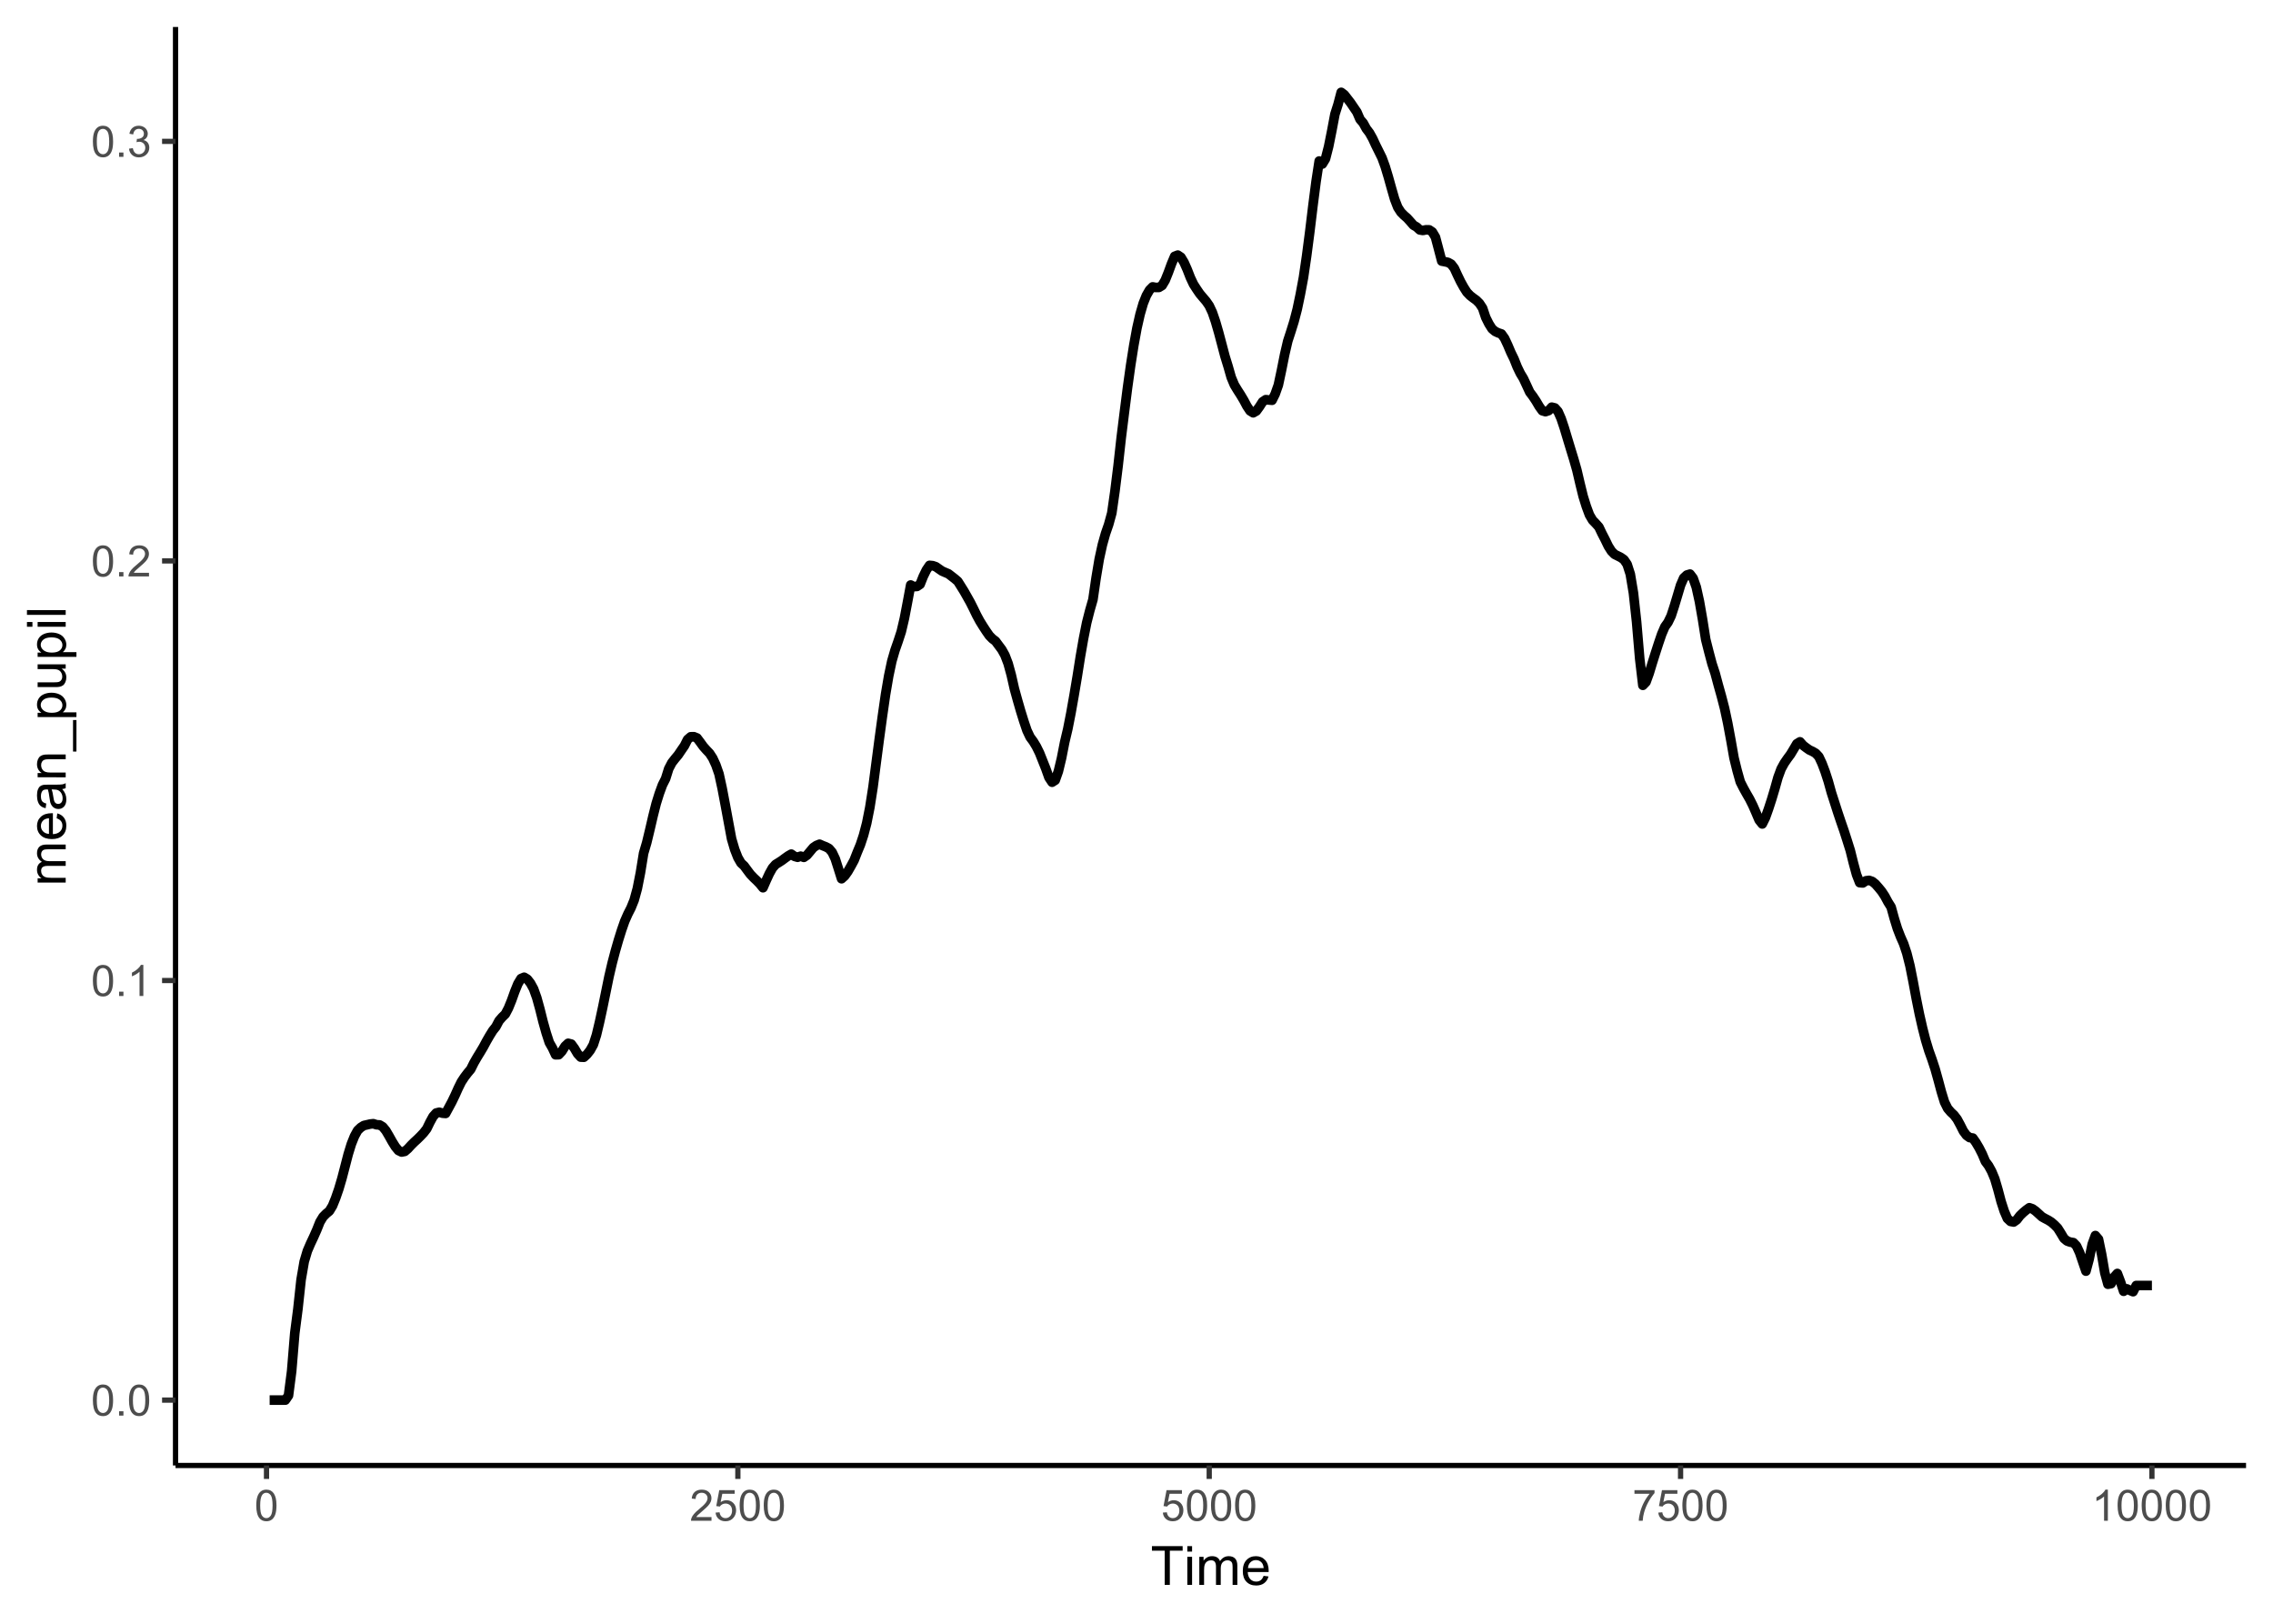 <?xml version="1.0" encoding="UTF-8"?>
<svg xmlns="http://www.w3.org/2000/svg" xmlns:xlink="http://www.w3.org/1999/xlink" width="504pt" height="360pt" viewBox="0 0 504 360" version="1.1">
<defs>
<g>
<symbol overflow="visible" id="glyph0-0">
<path style="stroke:none;" d="M 1.199 0 L 1.199 -6 L 6 -6 L 6 0 Z M 1.352 -0.148 L 5.852 -0.148 L 5.852 -5.852 L 1.352 -5.852 Z M 1.352 -0.148 "/>
</symbol>
<symbol overflow="visible" id="glyph0-1">
<path style="stroke:none;" d="M 0.398 -3.391 C 0.398 -4.199 0.48 -4.852 0.648 -5.352 C 0.812 -5.844 1.062 -6.227 1.395 -6.496 C 1.723 -6.762 2.137 -6.895 2.641 -6.898 C 3.004 -6.895 3.328 -6.82 3.609 -6.676 C 3.887 -6.523 4.113 -6.312 4.297 -6.035 C 4.477 -5.754 4.621 -5.41 4.723 -5.012 C 4.824 -4.605 4.875 -4.066 4.879 -3.391 C 4.875 -2.582 4.793 -1.93 4.629 -1.438 C 4.465 -0.938 4.215 -0.555 3.887 -0.289 C 3.555 -0.016 3.141 0.117 2.641 0.117 C 1.973 0.117 1.453 -0.117 1.078 -0.594 C 0.625 -1.164 0.398 -2.098 0.398 -3.391 Z M 1.266 -3.391 C 1.266 -2.258 1.395 -1.508 1.66 -1.137 C 1.922 -0.762 2.25 -0.574 2.641 -0.578 C 3.023 -0.574 3.348 -0.762 3.613 -1.141 C 3.875 -1.512 4.008 -2.262 4.012 -3.391 C 4.008 -4.52 3.875 -5.27 3.613 -5.645 C 3.348 -6.012 3.02 -6.199 2.629 -6.203 C 2.238 -6.199 1.93 -6.035 1.703 -5.711 C 1.41 -5.289 1.266 -4.516 1.266 -3.391 Z M 1.266 -3.391 "/>
</symbol>
<symbol overflow="visible" id="glyph0-2">
<path style="stroke:none;" d="M 0.871 0 L 0.871 -0.961 L 1.832 -0.961 L 1.832 0 Z M 0.871 0 "/>
</symbol>
<symbol overflow="visible" id="glyph0-3">
<path style="stroke:none;" d="M 3.578 0 L 2.734 0 L 2.734 -5.375 C 2.527 -5.18 2.262 -4.988 1.934 -4.793 C 1.602 -4.598 1.305 -4.453 1.047 -4.359 L 1.047 -5.176 C 1.516 -5.395 1.926 -5.664 2.281 -5.98 C 2.633 -6.293 2.883 -6.598 3.031 -6.898 L 3.578 -6.898 Z M 3.578 0 "/>
</symbol>
<symbol overflow="visible" id="glyph0-4">
<path style="stroke:none;" d="M 4.832 -0.812 L 4.832 0 L 0.289 0 C 0.281 -0.203 0.316 -0.398 0.391 -0.586 C 0.504 -0.895 0.688 -1.199 0.945 -1.5 C 1.195 -1.797 1.562 -2.141 2.047 -2.539 C 2.789 -3.148 3.297 -3.637 3.562 -3.996 C 3.824 -4.352 3.953 -4.688 3.957 -5.012 C 3.953 -5.34 3.836 -5.621 3.598 -5.855 C 3.355 -6.082 3.043 -6.199 2.664 -6.203 C 2.254 -6.199 1.93 -6.078 1.688 -5.836 C 1.441 -5.59 1.316 -5.25 1.316 -4.824 L 0.449 -4.914 C 0.508 -5.559 0.73 -6.051 1.121 -6.391 C 1.504 -6.727 2.023 -6.895 2.68 -6.898 C 3.336 -6.895 3.859 -6.715 4.246 -6.352 C 4.629 -5.984 4.82 -5.531 4.824 -4.992 C 4.82 -4.715 4.766 -4.441 4.652 -4.18 C 4.539 -3.91 4.352 -3.633 4.094 -3.34 C 3.832 -3.047 3.398 -2.645 2.793 -2.133 C 2.285 -1.707 1.961 -1.418 1.816 -1.266 C 1.672 -1.113 1.551 -0.961 1.461 -0.812 Z M 4.832 -0.812 "/>
</symbol>
<symbol overflow="visible" id="glyph0-5">
<path style="stroke:none;" d="M 0.402 -1.812 L 1.246 -1.926 C 1.34 -1.445 1.504 -1.102 1.738 -0.895 C 1.969 -0.68 2.254 -0.574 2.594 -0.578 C 2.988 -0.574 3.324 -0.711 3.598 -0.988 C 3.871 -1.262 4.008 -1.602 4.008 -2.012 C 4.008 -2.395 3.879 -2.715 3.629 -2.969 C 3.371 -3.219 3.051 -3.344 2.664 -3.348 C 2.5 -3.344 2.301 -3.312 2.066 -3.254 L 2.16 -3.992 C 2.215 -3.984 2.262 -3.984 2.297 -3.984 C 2.656 -3.984 2.977 -4.078 3.266 -4.266 C 3.551 -4.453 3.695 -4.742 3.699 -5.133 C 3.695 -5.441 3.59 -5.695 3.383 -5.902 C 3.172 -6.102 2.902 -6.203 2.574 -6.207 C 2.242 -6.203 1.969 -6.102 1.754 -5.895 C 1.531 -5.688 1.391 -5.379 1.332 -4.969 L 0.488 -5.117 C 0.586 -5.68 0.82 -6.121 1.188 -6.434 C 1.551 -6.742 2.008 -6.895 2.555 -6.898 C 2.93 -6.895 3.273 -6.816 3.59 -6.656 C 3.902 -6.496 4.145 -6.277 4.312 -6 C 4.48 -5.719 4.562 -5.422 4.566 -5.113 C 4.562 -4.812 4.484 -4.543 4.324 -4.301 C 4.164 -4.059 3.926 -3.863 3.617 -3.723 C 4.02 -3.625 4.336 -3.43 4.562 -3.137 C 4.785 -2.84 4.898 -2.473 4.902 -2.031 C 4.898 -1.426 4.68 -0.918 4.246 -0.504 C 3.805 -0.09 3.25 0.117 2.586 0.121 C 1.98 0.117 1.48 -0.059 1.086 -0.418 C 0.684 -0.773 0.457 -1.238 0.402 -1.812 Z M 0.402 -1.812 "/>
</symbol>
<symbol overflow="visible" id="glyph0-6">
<path style="stroke:none;" d="M 0.398 -1.801 L 1.285 -1.875 C 1.348 -1.441 1.5 -1.117 1.742 -0.902 C 1.977 -0.684 2.266 -0.574 2.605 -0.578 C 3.008 -0.574 3.352 -0.727 3.637 -1.035 C 3.914 -1.34 4.055 -1.746 4.059 -2.254 C 4.055 -2.734 3.918 -3.113 3.652 -3.395 C 3.379 -3.668 3.027 -3.809 2.594 -3.812 C 2.316 -3.809 2.07 -3.746 1.855 -3.625 C 1.633 -3.5 1.461 -3.34 1.34 -3.145 L 0.547 -3.25 L 1.215 -6.777 L 4.633 -6.777 L 4.633 -5.973 L 1.891 -5.973 L 1.52 -4.125 C 1.926 -4.41 2.359 -4.551 2.816 -4.555 C 3.414 -4.551 3.922 -4.344 4.336 -3.93 C 4.746 -3.512 4.949 -2.977 4.953 -2.328 C 4.949 -1.703 4.77 -1.168 4.41 -0.719 C 3.969 -0.16 3.367 0.117 2.605 0.117 C 1.977 0.117 1.465 -0.055 1.074 -0.406 C 0.676 -0.754 0.453 -1.219 0.398 -1.801 Z M 0.398 -1.801 "/>
</symbol>
<symbol overflow="visible" id="glyph0-7">
<path style="stroke:none;" d="M 0.453 -5.973 L 0.453 -6.781 L 4.902 -6.781 L 4.902 -6.125 C 4.461 -5.656 4.027 -5.039 3.602 -4.27 C 3.168 -3.496 2.836 -2.703 2.605 -1.891 C 2.434 -1.312 2.324 -0.684 2.281 0 L 1.414 0 C 1.422 -0.539 1.531 -1.191 1.734 -1.961 C 1.938 -2.723 2.227 -3.461 2.609 -4.176 C 2.984 -4.883 3.391 -5.48 3.82 -5.973 Z M 0.453 -5.973 "/>
</symbol>
<symbol overflow="visible" id="glyph1-0">
<path style="stroke:none;" d="M 1.5 0 L 1.5 -7.5 L 7.5 -7.5 L 7.5 0 Z M 1.688 -0.188 L 7.312 -0.188 L 7.312 -7.312 L 1.688 -7.312 Z M 1.688 -0.188 "/>
</symbol>
<symbol overflow="visible" id="glyph1-1">
<path style="stroke:none;" d="M 3.109 0 L 3.109 -7.578 L 0.281 -7.578 L 0.281 -8.59 L 7.09 -8.59 L 7.09 -7.578 L 4.25 -7.578 L 4.25 0 Z M 3.109 0 "/>
</symbol>
<symbol overflow="visible" id="glyph1-2">
<path style="stroke:none;" d="M 0.797 -7.375 L 0.797 -8.59 L 1.852 -8.59 L 1.852 -7.375 Z M 0.797 0 L 0.797 -6.223 L 1.852 -6.223 L 1.852 0 Z M 0.797 0 "/>
</symbol>
<symbol overflow="visible" id="glyph1-3">
<path style="stroke:none;" d="M 0.789 0 L 0.789 -6.223 L 1.734 -6.223 L 1.734 -5.352 C 1.93 -5.648 2.188 -5.895 2.512 -6.082 C 2.836 -6.27 3.207 -6.363 3.621 -6.363 C 4.082 -6.363 4.457 -6.266 4.754 -6.074 C 5.043 -5.883 5.254 -5.617 5.379 -5.273 C 5.871 -6 6.512 -6.363 7.301 -6.363 C 7.918 -6.363 8.391 -6.191 8.723 -5.848 C 9.055 -5.504 9.223 -4.977 9.223 -4.273 L 9.223 0 L 8.172 0 L 8.172 -3.922 C 8.168 -4.34 8.133 -4.645 8.07 -4.832 C 8 -5.016 7.879 -5.164 7.699 -5.277 C 7.52 -5.391 7.309 -5.449 7.066 -5.449 C 6.629 -5.449 6.266 -5.301 5.977 -5.012 C 5.688 -4.719 5.543 -4.254 5.543 -3.617 L 5.543 0 L 4.488 0 L 4.488 -4.043 C 4.488 -4.512 4.402 -4.863 4.23 -5.098 C 4.059 -5.332 3.777 -5.449 3.387 -5.449 C 3.09 -5.449 2.812 -5.371 2.562 -5.215 C 2.309 -5.059 2.129 -4.828 2.016 -4.527 C 1.898 -4.227 1.84 -3.793 1.844 -3.227 L 1.844 0 Z M 0.789 0 "/>
</symbol>
<symbol overflow="visible" id="glyph1-4">
<path style="stroke:none;" d="M 5.051 -2.004 L 6.141 -1.867 C 5.969 -1.23 5.648 -0.738 5.184 -0.387 C 4.719 -0.035 4.125 0.141 3.406 0.141 C 2.492 0.141 1.77 -0.137 1.238 -0.699 C 0.699 -1.254 0.434 -2.043 0.438 -3.059 C 0.434 -4.105 0.703 -4.918 1.246 -5.496 C 1.781 -6.074 2.48 -6.363 3.344 -6.363 C 4.176 -6.363 4.855 -6.078 5.383 -5.512 C 5.91 -4.945 6.176 -4.148 6.176 -3.125 C 6.176 -3.059 6.172 -2.965 6.172 -2.844 L 1.531 -2.844 C 1.562 -2.156 1.758 -1.633 2.109 -1.27 C 2.457 -0.906 2.891 -0.727 3.41 -0.727 C 3.797 -0.727 4.125 -0.828 4.402 -1.031 C 4.672 -1.234 4.891 -1.559 5.051 -2.004 Z M 1.586 -3.711 L 5.062 -3.711 C 5.016 -4.227 4.883 -4.621 4.664 -4.887 C 4.328 -5.293 3.891 -5.496 3.359 -5.496 C 2.871 -5.496 2.465 -5.332 2.137 -5.008 C 1.805 -4.684 1.621 -4.25 1.586 -3.711 Z M 1.586 -3.711 "/>
</symbol>
<symbol overflow="visible" id="glyph2-0">
<path style="stroke:none;" d="M 0 -1.5 L -7.5 -1.5 L -7.5 -7.5 L 0 -7.5 Z M -0.188 -1.688 L -0.188 -7.312 L -7.312 -7.312 L -7.312 -1.688 Z M -0.188 -1.688 "/>
</symbol>
<symbol overflow="visible" id="glyph2-1">
<path style="stroke:none;" d="M 0 -0.789 L -6.223 -0.793 L -6.223 -1.734 L -5.352 -1.734 C -5.648 -1.93 -5.895 -2.188 -6.082 -2.512 C -6.27 -2.836 -6.363 -3.207 -6.363 -3.621 C -6.363 -4.082 -6.266 -4.457 -6.074 -4.754 C -5.883 -5.043 -5.617 -5.254 -5.273 -5.379 C -6 -5.871 -6.363 -6.512 -6.363 -7.301 C -6.363 -7.918 -6.191 -8.391 -5.848 -8.723 C -5.504 -9.055 -4.977 -9.223 -4.27 -9.223 L 0 -9.223 L 0 -8.172 L -3.918 -8.172 C -4.336 -8.168 -4.641 -8.133 -4.828 -8.07 C -5.016 -8 -5.164 -7.879 -5.277 -7.699 C -5.391 -7.52 -5.449 -7.309 -5.449 -7.066 C -5.449 -6.629 -5.301 -6.266 -5.012 -5.977 C -4.719 -5.688 -4.254 -5.543 -3.613 -5.543 L 0 -5.543 L 0 -4.488 L -4.043 -4.488 C -4.512 -4.488 -4.863 -4.402 -5.098 -4.23 C -5.332 -4.059 -5.449 -3.777 -5.449 -3.387 C -5.449 -3.09 -5.371 -2.812 -5.215 -2.562 C -5.059 -2.309 -4.828 -2.129 -4.527 -2.016 C -4.227 -1.902 -3.793 -1.844 -3.227 -1.848 L 0 -1.844 Z M 0 -0.789 "/>
</symbol>
<symbol overflow="visible" id="glyph2-2">
<path style="stroke:none;" d="M -2.004 -5.051 L -1.867 -6.141 C -1.23 -5.969 -0.738 -5.648 -0.387 -5.184 C -0.035 -4.719 0.141 -4.125 0.141 -3.406 C 0.141 -2.492 -0.137 -1.77 -0.699 -1.238 C -1.254 -0.703 -2.043 -0.438 -3.059 -0.441 C -4.105 -0.438 -4.918 -0.707 -5.496 -1.25 C -6.074 -1.785 -6.363 -2.484 -6.363 -3.348 C -6.363 -4.176 -6.078 -4.855 -5.512 -5.383 C -4.945 -5.91 -4.148 -6.176 -3.121 -6.176 C -3.055 -6.176 -2.961 -6.172 -2.84 -6.172 L -2.844 -1.531 C -2.156 -1.566 -1.633 -1.762 -1.27 -2.109 C -0.906 -2.457 -0.727 -2.891 -0.727 -3.41 C -0.727 -3.797 -0.828 -4.125 -1.031 -4.402 C -1.234 -4.672 -1.559 -4.891 -2.004 -5.051 Z M -3.711 -1.59 L -3.707 -5.062 C -4.227 -5.016 -4.621 -4.883 -4.887 -4.664 C -5.293 -4.328 -5.496 -3.891 -5.496 -3.359 C -5.496 -2.871 -5.332 -2.465 -5.008 -2.137 C -4.684 -1.805 -4.25 -1.621 -3.711 -1.59 Z M -3.711 -1.59 "/>
</symbol>
<symbol overflow="visible" id="glyph2-3">
<path style="stroke:none;" d="M -0.766 -4.852 C -0.434 -4.461 -0.199 -4.082 -0.062 -3.723 C 0.074 -3.355 0.141 -2.969 0.141 -2.562 C 0.141 -1.875 -0.023 -1.352 -0.359 -0.984 C -0.688 -0.617 -1.117 -0.434 -1.641 -0.434 C -1.945 -0.434 -2.223 -0.5 -2.473 -0.641 C -2.723 -0.777 -2.926 -0.961 -3.082 -1.188 C -3.234 -1.41 -3.348 -1.664 -3.43 -1.945 C -3.477 -2.152 -3.531 -2.465 -3.586 -2.883 C -3.688 -3.734 -3.809 -4.359 -3.949 -4.766 C -4.09 -4.766 -4.18 -4.77 -4.227 -4.77 C -4.648 -4.77 -4.953 -4.668 -5.133 -4.469 C -5.371 -4.199 -5.488 -3.801 -5.492 -3.27 C -5.488 -2.773 -5.402 -2.406 -5.23 -2.172 C -5.055 -1.934 -4.746 -1.758 -4.305 -1.648 L -4.445 -0.617 C -4.887 -0.707 -5.242 -0.863 -5.516 -1.078 C -5.781 -1.293 -5.992 -1.602 -6.141 -2.012 C -6.289 -2.414 -6.363 -2.887 -6.363 -3.422 C -6.363 -3.953 -6.301 -4.383 -6.176 -4.715 C -6.051 -5.047 -5.891 -5.293 -5.703 -5.449 C -5.512 -5.605 -5.273 -5.715 -4.984 -5.777 C -4.805 -5.809 -4.48 -5.824 -4.016 -5.828 L -2.605 -5.828 C -1.625 -5.824 -1.004 -5.848 -0.746 -5.895 C -0.48 -5.941 -0.234 -6.031 0 -6.164 L 0 -5.062 C -0.219 -4.953 -0.473 -4.883 -0.766 -4.852 Z M -3.121 -4.766 C -2.961 -4.375 -2.828 -3.801 -2.727 -3.039 C -2.66 -2.605 -2.59 -2.301 -2.516 -2.121 C -2.434 -1.941 -2.32 -1.801 -2.172 -1.703 C -2.02 -1.605 -1.852 -1.559 -1.672 -1.559 C -1.387 -1.559 -1.152 -1.664 -0.965 -1.875 C -0.773 -2.086 -0.68 -2.398 -0.684 -2.812 C -0.68 -3.219 -0.77 -3.578 -0.949 -3.895 C -1.129 -4.211 -1.371 -4.445 -1.68 -4.594 C -1.918 -4.707 -2.27 -4.762 -2.734 -4.766 Z M -3.121 -4.766 "/>
</symbol>
<symbol overflow="visible" id="glyph2-4">
<path style="stroke:none;" d="M 0 -0.789 L -6.223 -0.793 L -6.223 -1.742 L -5.336 -1.742 C -6.02 -2.195 -6.363 -2.855 -6.363 -3.723 C -6.363 -4.09 -6.293 -4.434 -6.16 -4.754 C -6.023 -5.066 -5.848 -5.305 -5.633 -5.461 C -5.41 -5.617 -5.152 -5.727 -4.852 -5.789 C -4.656 -5.828 -4.312 -5.848 -3.824 -5.848 L 0 -5.848 L 0 -4.793 L -3.785 -4.793 C -4.215 -4.793 -4.535 -4.75 -4.75 -4.668 C -4.961 -4.586 -5.129 -4.441 -5.258 -4.234 C -5.383 -4.023 -5.449 -3.777 -5.449 -3.5 C -5.449 -3.047 -5.305 -2.66 -5.02 -2.336 C -4.734 -2.008 -4.195 -1.844 -3.398 -1.848 L 0 -1.844 Z M 0 -0.789 "/>
</symbol>
<symbol overflow="visible" id="glyph2-5">
<path style="stroke:none;" d="M 2.383 0.184 L 1.625 0.184 L 1.625 -6.809 L 2.387 -6.809 Z M 2.383 0.184 "/>
</symbol>
<symbol overflow="visible" id="glyph2-6">
<path style="stroke:none;" d="M 2.383 -0.789 L -6.223 -0.793 L -6.223 -1.754 L -5.414 -1.754 C -5.73 -1.977 -5.965 -2.234 -6.125 -2.52 C -6.281 -2.805 -6.363 -3.148 -6.363 -3.559 C -6.363 -4.082 -6.227 -4.551 -5.953 -4.961 C -5.68 -5.363 -5.293 -5.672 -4.793 -5.883 C -4.293 -6.09 -3.746 -6.191 -3.156 -6.195 C -2.52 -6.191 -1.945 -6.078 -1.438 -5.852 C -0.922 -5.621 -0.531 -5.289 -0.266 -4.855 C 0.008 -4.418 0.141 -3.961 0.141 -3.48 C 0.141 -3.129 0.066 -2.812 -0.082 -2.535 C -0.23 -2.254 -0.418 -2.023 -0.645 -1.844 L 2.383 -1.844 Z M -3.078 -1.746 C -2.273 -1.746 -1.684 -1.906 -1.301 -2.23 C -0.918 -2.555 -0.727 -2.949 -0.727 -3.41 C -0.727 -3.879 -0.922 -4.277 -1.32 -4.613 C -1.711 -4.945 -2.328 -5.113 -3.164 -5.117 C -3.953 -5.113 -4.547 -4.949 -4.945 -4.625 C -5.34 -4.297 -5.535 -3.91 -5.539 -3.457 C -5.535 -3.008 -5.324 -2.609 -4.906 -2.266 C -4.484 -1.918 -3.875 -1.746 -3.078 -1.746 Z M -3.078 -1.746 "/>
</symbol>
<symbol overflow="visible" id="glyph2-7">
<path style="stroke:none;" d="M 0 -4.867 L -0.914 -4.867 C -0.211 -4.379 0.141 -3.723 0.141 -2.895 C 0.141 -2.527 0.07 -2.184 -0.07 -1.867 C -0.211 -1.547 -0.387 -1.309 -0.598 -1.156 C -0.809 -1 -1.07 -0.895 -1.383 -0.832 C -1.59 -0.789 -1.918 -0.766 -2.367 -0.77 L -6.223 -0.77 L -6.223 -1.824 L -2.773 -1.824 C -2.219 -1.82 -1.848 -1.844 -1.656 -1.887 C -1.379 -1.949 -1.16 -2.09 -1.004 -2.309 C -0.84 -2.523 -0.762 -2.789 -0.766 -3.105 C -0.762 -3.418 -0.844 -3.715 -1.008 -3.996 C -1.172 -4.273 -1.391 -4.469 -1.672 -4.586 C -1.945 -4.699 -2.352 -4.758 -2.887 -4.758 L -6.223 -4.758 L -6.223 -5.812 L 0 -5.812 Z M 0 -4.867 "/>
</symbol>
<symbol overflow="visible" id="glyph2-8">
<path style="stroke:none;" d="M -7.375 -0.797 L -8.59 -0.797 L -8.59 -1.852 L -7.375 -1.852 Z M 0 -0.797 L -6.223 -0.797 L -6.223 -1.852 L 0 -1.852 Z M 0 -0.797 "/>
</symbol>
<symbol overflow="visible" id="glyph2-9">
<path style="stroke:none;" d="M 0 -0.766 L -8.59 -0.77 L -8.59 -1.824 L 0 -1.82 Z M 0 -0.766 "/>
</symbol>
</g>
<clipPath id="clip1">
  <path d="M 38.922 5.977 L 499 5.977 L 499 325 L 38.922 325 Z M 38.922 5.977 "/>
</clipPath>
</defs>
<g id="surface51">
<rect x="0" y="0" width="504" height="360" style="fill:rgb(100%,100%,100%);fill-opacity:1;stroke:none;"/>
<rect x="0" y="0" width="504" height="360" style="fill:rgb(100%,100%,100%);fill-opacity:1;stroke:none;"/>
<path style="fill:none;stroke-width:1.164;stroke-linecap:round;stroke-linejoin:round;stroke:rgb(100%,100%,100%);stroke-opacity:1;stroke-miterlimit:10;" d="M 0 360 L 504 360 L 504 0 L 0 0 Z M 0 360 "/>
<g clip-path="url(#clip1)" clip-rule="nonzero">
<path style=" stroke:none;fill-rule:nonzero;fill:rgb(100%,100%,100%);fill-opacity:1;" d="M 38.922 324.91 L 498.023 324.91 L 498.023 5.977 L 38.922 5.977 Z M 38.922 324.91 "/>
</g>
<path style="fill:none;stroke-width:2.134;stroke-linecap:butt;stroke-linejoin:round;stroke:rgb(0%,0%,0%);stroke-opacity:1;stroke-miterlimit:10;" d="M 59.789 310.414 L 63.273 310.414 L 63.969 309.395 L 64.668 304 L 65.363 295.57 L 66.059 290.203 L 66.758 283.734 L 67.453 279.703 L 68.152 277.348 L 68.848 275.73 L 69.543 274.254 L 70.242 272.676 L 70.938 270.93 L 71.633 269.781 L 72.332 269.074 L 73.027 268.504 L 73.727 267.352 L 74.422 265.637 L 75.117 263.633 L 75.816 261.266 L 76.512 258.594 L 77.207 255.906 L 77.906 253.641 L 78.602 251.902 L 79.301 250.629 L 79.996 249.969 L 80.691 249.531 L 81.391 249.375 L 82.086 249.211 L 82.781 249.137 L 83.48 249.367 L 84.176 249.41 L 84.875 249.832 L 85.57 250.68 L 86.266 251.863 L 86.965 253.113 L 87.66 254.234 L 88.355 255.078 L 89.055 255.418 L 89.75 255.277 L 90.449 254.676 L 91.145 253.914 L 91.84 253.219 L 92.539 252.582 L 93.234 251.898 L 93.93 251.16 L 94.629 250.258 L 95.324 248.824 L 96.023 247.543 L 96.719 246.766 L 97.414 246.598 L 98.113 246.805 L 98.809 246.859 L 99.504 245.582 L 100.203 244.281 L 100.898 242.836 L 101.598 241.277 L 102.293 239.867 L 102.988 238.812 L 103.688 237.891 L 104.383 237.059 L 105.078 235.66 L 105.777 234.445 L 106.473 233.312 L 107.168 232.145 L 107.867 230.84 L 108.562 229.633 L 109.262 228.508 L 109.957 227.637 L 110.652 226.32 L 111.352 225.512 L 112.047 224.836 L 112.742 223.508 L 113.441 221.785 L 114.137 219.836 L 114.836 218.117 L 115.531 216.961 L 116.227 216.664 L 116.926 217.09 L 117.621 217.98 L 118.316 219.25 L 119.016 221.199 L 119.711 223.715 L 120.41 226.516 L 121.105 228.992 L 121.801 231.137 L 122.5 232.363 L 123.195 233.859 L 123.891 233.836 L 124.59 233.086 L 125.285 231.965 L 125.984 231.309 L 126.68 231.488 L 127.375 232.445 L 128.074 233.625 L 128.77 234.375 L 129.465 234.402 L 130.164 233.754 L 130.859 232.871 L 131.559 231.621 L 132.254 229.465 L 132.949 226.547 L 133.648 223.309 L 134.344 219.902 L 135.039 216.5 L 135.738 213.512 L 136.434 210.871 L 137.133 208.441 L 137.828 206.223 L 138.523 204.23 L 139.223 202.645 L 139.918 201.281 L 140.613 199.562 L 141.312 197.016 L 142.008 193.484 L 142.707 189.176 L 143.402 186.816 L 144.098 183.926 L 144.797 180.926 L 145.492 178.168 L 146.188 175.93 L 146.887 174.027 L 147.582 172.652 L 148.277 170.441 L 148.977 169.105 L 149.672 168.215 L 150.371 167.379 L 151.066 166.348 L 151.762 165.34 L 152.461 163.953 L 153.156 163.352 L 153.852 163.336 L 154.551 163.617 L 155.246 164.539 L 155.945 165.504 L 156.641 166.289 L 157.336 167.016 L 158.035 168.09 L 158.73 169.594 L 159.426 171.582 L 160.125 174.777 L 160.82 178.449 L 161.52 182.242 L 162.215 185.977 L 162.91 188.34 L 163.609 190.129 L 164.305 191.336 L 165 191.977 L 165.699 192.926 L 166.395 193.852 L 167.094 194.586 L 167.789 195.242 L 168.484 195.957 L 169.184 196.82 L 169.879 195.23 L 170.574 193.715 L 171.273 192.457 L 171.969 191.66 L 172.668 191.23 L 173.363 190.781 L 174.059 190.262 L 174.758 189.766 L 175.453 189.367 L 176.148 189.859 L 176.848 190.062 L 177.543 189.82 L 178.242 190.082 L 178.938 189.594 L 179.633 188.766 L 180.332 187.926 L 181.027 187.453 L 181.723 187.172 L 182.422 187.484 L 183.117 187.754 L 183.816 188.125 L 184.512 188.945 L 185.207 190.414 L 185.906 192.605 L 186.602 194.824 L 187.297 194.203 L 187.996 193.223 L 188.691 192.012 L 189.387 190.727 L 190.086 188.949 L 190.781 187.273 L 191.48 185.16 L 192.176 182.508 L 192.871 179.012 L 193.57 174.547 L 194.266 169.199 L 194.961 163.895 L 195.66 158.789 L 196.355 153.965 L 197.055 149.855 L 197.75 146.574 L 198.445 144.18 L 199.145 142.176 L 199.84 140.051 L 200.535 137.094 L 201.234 133.438 L 201.93 129.699 L 202.629 130.066 L 203.324 130.02 L 204.02 129.547 L 204.719 127.789 L 205.414 126.371 L 206.109 125.348 L 206.809 125.414 L 207.504 125.648 L 208.203 126.141 L 208.898 126.617 L 209.594 126.922 L 210.293 127.215 L 210.988 127.75 L 211.684 128.289 L 212.383 128.891 L 213.078 129.996 L 213.777 131.117 L 214.473 132.348 L 215.168 133.586 L 215.867 134.977 L 216.562 136.41 L 217.258 137.699 L 217.957 138.828 L 218.652 139.895 L 219.352 140.906 L 220.047 141.617 L 220.742 142.145 L 221.441 143.09 L 222.137 144.02 L 222.832 145.273 L 223.531 147.105 L 224.227 149.641 L 224.922 152.707 L 225.621 155.238 L 226.316 157.648 L 227.016 159.898 L 227.711 161.953 L 228.406 163.426 L 229.105 164.371 L 229.801 165.516 L 230.496 166.922 L 231.195 168.676 L 231.891 170.426 L 232.59 172.379 L 233.285 173.426 L 233.98 172.98 L 234.68 171 L 235.375 168.105 L 236.07 164.562 L 236.77 161.605 L 237.465 158.066 L 238.164 154.125 L 238.859 149.988 L 239.555 145.578 L 240.254 141.582 L 240.949 138.082 L 241.645 135.352 L 242.344 132.922 L 243.039 128.133 L 243.738 123.953 L 244.434 120.781 L 245.129 118.305 L 245.828 116.285 L 246.523 113.758 L 247.219 108.902 L 247.918 103.289 L 248.613 97.035 L 249.312 91.422 L 250.008 85.957 L 250.703 80.996 L 251.402 76.562 L 252.098 72.742 L 252.793 69.676 L 253.492 67.262 L 254.188 65.523 L 254.887 64.309 L 255.582 63.605 L 256.277 63.734 L 256.977 63.723 L 257.672 63.301 L 258.367 62.129 L 259.066 60.391 L 259.762 58.484 L 260.461 56.828 L 261.156 56.562 L 261.852 57.031 L 262.551 58.191 L 263.246 59.754 L 263.941 61.539 L 264.641 63.023 L 265.336 64.105 L 266.031 65.125 L 266.73 65.957 L 267.426 66.77 L 268.125 67.777 L 268.82 69.258 L 269.516 71.285 L 270.215 73.703 L 270.91 76.316 L 271.605 78.945 L 272.305 81.219 L 273 83.66 L 273.699 85.332 L 274.395 86.484 L 275.09 87.566 L 275.789 88.738 L 276.484 90.043 L 277.18 91.086 L 277.879 91.52 L 278.574 91.121 L 279.273 90.16 L 279.969 89.07 L 280.664 88.609 L 281.363 88.68 L 282.059 88.742 L 282.754 87.336 L 283.453 85.363 L 284.148 82.105 L 284.848 78.598 L 285.543 75.613 L 286.238 73.48 L 286.938 71.23 L 287.633 68.57 L 288.328 65.254 L 289.027 61.508 L 289.723 56.75 L 290.422 51.387 L 291.117 45.648 L 291.812 40.266 L 292.512 35.699 L 293.207 36.367 L 293.902 35.215 L 294.602 32.484 L 295.297 29.02 L 295.996 25.32 L 296.691 23.129 L 297.387 20.473 L 298.086 21 L 299.477 22.797 L 300.176 23.828 L 300.871 24.848 L 301.57 26.465 L 302.266 27.273 L 302.961 28.539 L 303.66 29.457 L 304.355 30.699 L 305.051 32.199 L 305.75 33.602 L 306.445 35.012 L 307.141 36.922 L 307.84 39.242 L 308.535 41.734 L 309.234 44.16 L 309.93 45.961 L 310.625 47.043 L 311.324 47.75 L 312.02 48.355 L 312.715 49.125 L 313.414 49.926 L 314.109 50.324 L 314.809 50.973 L 315.504 51.094 L 316.199 50.949 L 316.898 50.961 L 317.594 51.422 L 318.289 52.586 L 318.988 55.23 L 319.684 57.891 L 320.383 58.023 L 321.078 58.176 L 321.773 58.566 L 322.473 59.484 L 323.168 60.996 L 323.863 62.438 L 324.562 63.699 L 325.258 64.793 L 325.957 65.52 L 326.652 66.062 L 327.348 66.566 L 328.047 67.262 L 328.742 68.32 L 329.438 70.391 L 330.137 71.793 L 330.832 72.898 L 331.531 73.484 L 332.227 73.805 L 332.922 74.039 L 333.621 75.023 L 334.316 76.504 L 335.012 78.148 L 335.711 79.582 L 336.406 81.328 L 337.105 82.777 L 337.801 83.934 L 338.496 85.422 L 339.195 86.941 L 339.891 87.863 L 340.586 88.906 L 341.285 90.094 L 341.98 91.062 L 342.68 91.27 L 343.375 91.039 L 344.07 90.273 L 344.77 90.445 L 345.465 91.227 L 346.16 92.809 L 346.859 94.895 L 347.555 97.223 L 348.25 99.516 L 348.949 101.789 L 349.645 104.227 L 350.344 107.219 L 351.039 110.047 L 351.734 112.27 L 352.434 114.16 L 353.129 115.34 L 353.824 116.055 L 354.523 116.836 L 355.219 118.297 L 355.918 119.648 L 356.613 121.09 L 357.309 122.191 L 358.008 122.902 L 358.703 123.246 L 359.398 123.598 L 360.098 124.09 L 360.793 125.121 L 361.492 127.293 L 362.188 131.473 L 362.883 137.852 L 363.582 146.055 L 364.277 151.941 L 364.973 151.215 L 365.672 149.293 L 366.367 146.996 L 367.066 144.781 L 367.762 142.629 L 368.457 140.586 L 369.156 138.957 L 369.852 137.98 L 370.547 136.539 L 371.246 134.395 L 371.941 132.086 L 372.641 129.734 L 373.336 128.137 L 374.031 127.492 L 374.73 127.281 L 375.426 128.199 L 376.121 130.184 L 376.82 133.355 L 377.516 137.344 L 378.215 141.777 L 378.91 144.531 L 379.605 147.145 L 380.305 149.281 L 381 151.875 L 381.695 154.352 L 382.395 157.051 L 383.09 160.312 L 383.789 164.074 L 384.484 168.027 L 385.18 170.855 L 385.879 173.348 L 386.574 174.723 L 387.27 175.973 L 387.969 177.188 L 388.664 178.582 L 389.359 180.164 L 390.059 181.816 L 390.754 182.68 L 391.453 181.266 L 392.148 179.32 L 392.844 177.18 L 393.543 174.848 L 394.238 172.363 L 394.934 170.477 L 395.633 169.199 L 396.328 168.188 L 397.027 167.242 L 397.723 166.082 L 398.418 164.902 L 399.117 164.469 L 399.812 165.262 L 400.508 165.793 L 401.207 166.281 L 401.902 166.598 L 402.602 167.012 L 403.297 167.754 L 403.992 169.242 L 404.691 171.082 L 405.387 173.23 L 406.082 175.738 L 406.781 177.902 L 407.477 180.074 L 408.176 182.16 L 408.871 184.16 L 409.566 186.324 L 410.266 188.551 L 410.961 191.34 L 411.656 193.906 L 412.355 195.699 L 413.051 195.758 L 413.75 195.277 L 414.445 195.188 L 415.141 195.426 L 415.84 195.992 L 416.535 196.781 L 417.23 197.625 L 417.93 198.691 L 418.625 199.984 L 419.324 201.105 L 420.02 203.633 L 420.715 205.887 L 421.414 207.691 L 422.109 209.262 L 422.805 211.352 L 423.504 214.125 L 424.199 217.617 L 424.898 221.383 L 425.594 224.844 L 426.289 227.902 L 426.988 230.629 L 427.684 232.934 L 428.379 234.875 L 429.078 236.996 L 429.773 239.484 L 430.469 242.086 L 431.168 244.355 L 431.863 245.75 L 432.562 246.562 L 433.258 247.215 L 433.953 248.117 L 434.652 249.406 L 435.348 250.789 L 436.043 251.723 L 436.742 252.219 L 437.438 252.32 L 438.137 253.312 L 438.832 254.488 L 439.527 255.852 L 440.227 257.508 L 440.922 258.441 L 441.617 259.703 L 442.316 261.379 L 443.012 263.75 L 443.711 266.395 L 444.406 268.531 L 445.102 270.148 L 445.801 270.801 L 446.496 270.934 L 447.191 270.441 L 447.891 269.527 L 448.586 268.852 L 449.285 268.266 L 449.98 267.766 L 450.676 268.008 L 451.375 268.516 L 452.07 269.141 L 452.766 269.777 L 453.465 270.168 L 454.16 270.527 L 454.859 270.969 L 455.555 271.574 L 456.25 272.281 L 456.949 273.391 L 457.645 274.559 L 458.34 275.145 L 459.039 275.391 L 459.734 275.504 L 460.434 276.234 L 461.129 277.742 L 461.824 279.789 L 462.523 281.824 L 463.219 279.227 L 463.914 275.859 L 464.613 273.934 L 465.309 274.75 L 466.008 278.129 L 466.703 282.184 L 467.398 284.73 L 468.098 284.598 L 468.793 283.113 L 469.488 282.34 L 470.188 284.191 L 470.883 286.289 L 471.578 285.746 L 472.277 286.082 L 472.973 286.383 L 473.672 285.008 L 477.152 285.008 "/>
<path style="fill:none;stroke-width:1.164;stroke-linecap:butt;stroke-linejoin:round;stroke:rgb(0%,0%,0%);stroke-opacity:1;stroke-miterlimit:10;" d="M 38.922 324.91 L 38.922 5.977 "/>
<g style="fill:rgb(30.196%,30.196%,30.196%);fill-opacity:1;">
  <use xlink:href="#glyph0-1" x="20.199" y="313.852"/>
  <use xlink:href="#glyph0-2" x="25.538" y="313.852"/>
  <use xlink:href="#glyph0-1" x="28.205" y="313.852"/>
</g>
<g style="fill:rgb(30.196%,30.196%,30.196%);fill-opacity:1;">
  <use xlink:href="#glyph0-1" x="20.199" y="220.824"/>
  <use xlink:href="#glyph0-2" x="25.538" y="220.824"/>
  <use xlink:href="#glyph0-3" x="28.205" y="220.824"/>
</g>
<g style="fill:rgb(30.196%,30.196%,30.196%);fill-opacity:1;">
  <use xlink:href="#glyph0-1" x="20.199" y="127.801"/>
  <use xlink:href="#glyph0-2" x="25.538" y="127.801"/>
  <use xlink:href="#glyph0-4" x="28.205" y="127.801"/>
</g>
<g style="fill:rgb(30.196%,30.196%,30.196%);fill-opacity:1;">
  <use xlink:href="#glyph0-1" x="20.199" y="34.773"/>
  <use xlink:href="#glyph0-2" x="25.538" y="34.773"/>
  <use xlink:href="#glyph0-5" x="28.205" y="34.773"/>
</g>
<path style="fill:none;stroke-width:1.164;stroke-linecap:butt;stroke-linejoin:round;stroke:rgb(20%,20%,20%);stroke-opacity:1;stroke-miterlimit:10;" d="M 35.934 310.414 L 38.922 310.414 "/>
<path style="fill:none;stroke-width:1.164;stroke-linecap:butt;stroke-linejoin:round;stroke:rgb(20%,20%,20%);stroke-opacity:1;stroke-miterlimit:10;" d="M 35.934 217.391 L 38.922 217.391 "/>
<path style="fill:none;stroke-width:1.164;stroke-linecap:butt;stroke-linejoin:round;stroke:rgb(20%,20%,20%);stroke-opacity:1;stroke-miterlimit:10;" d="M 35.934 124.363 L 38.922 124.363 "/>
<path style="fill:none;stroke-width:1.164;stroke-linecap:butt;stroke-linejoin:round;stroke:rgb(20%,20%,20%);stroke-opacity:1;stroke-miterlimit:10;" d="M 35.934 31.34 L 38.922 31.34 "/>
<path style="fill:none;stroke-width:1.164;stroke-linecap:butt;stroke-linejoin:round;stroke:rgb(0%,0%,0%);stroke-opacity:1;stroke-miterlimit:10;" d="M 38.922 324.91 L 498.023 324.91 "/>
<path style="fill:none;stroke-width:1.164;stroke-linecap:butt;stroke-linejoin:round;stroke:rgb(20%,20%,20%);stroke-opacity:1;stroke-miterlimit:10;" d="M 59.094 327.902 L 59.094 324.91 "/>
<path style="fill:none;stroke-width:1.164;stroke-linecap:butt;stroke-linejoin:round;stroke:rgb(20%,20%,20%);stroke-opacity:1;stroke-miterlimit:10;" d="M 163.609 327.902 L 163.609 324.91 "/>
<path style="fill:none;stroke-width:1.164;stroke-linecap:butt;stroke-linejoin:round;stroke:rgb(20%,20%,20%);stroke-opacity:1;stroke-miterlimit:10;" d="M 268.125 327.902 L 268.125 324.91 "/>
<path style="fill:none;stroke-width:1.164;stroke-linecap:butt;stroke-linejoin:round;stroke:rgb(20%,20%,20%);stroke-opacity:1;stroke-miterlimit:10;" d="M 372.641 327.902 L 372.641 324.91 "/>
<path style="fill:none;stroke-width:1.164;stroke-linecap:butt;stroke-linejoin:round;stroke:rgb(20%,20%,20%);stroke-opacity:1;stroke-miterlimit:10;" d="M 477.152 327.902 L 477.152 324.91 "/>
<g style="fill:rgb(30.196%,30.196%,30.196%);fill-opacity:1;">
  <use xlink:href="#glyph0-1" x="56.426" y="337.164"/>
</g>
<g style="fill:rgb(30.196%,30.196%,30.196%);fill-opacity:1;">
  <use xlink:href="#glyph0-4" x="152.93" y="337.164"/>
  <use xlink:href="#glyph0-6" x="158.269" y="337.164"/>
  <use xlink:href="#glyph0-1" x="163.608" y="337.164"/>
  <use xlink:href="#glyph0-1" x="168.947" y="337.164"/>
</g>
<g style="fill:rgb(30.196%,30.196%,30.196%);fill-opacity:1;">
  <use xlink:href="#glyph0-6" x="257.445" y="337.164"/>
  <use xlink:href="#glyph0-1" x="262.784" y="337.164"/>
  <use xlink:href="#glyph0-1" x="268.123" y="337.164"/>
  <use xlink:href="#glyph0-1" x="273.462" y="337.164"/>
</g>
<g style="fill:rgb(30.196%,30.196%,30.196%);fill-opacity:1;">
  <use xlink:href="#glyph0-7" x="361.961" y="337.164"/>
  <use xlink:href="#glyph0-6" x="367.3" y="337.164"/>
  <use xlink:href="#glyph0-1" x="372.639" y="337.164"/>
  <use xlink:href="#glyph0-1" x="377.978" y="337.164"/>
</g>
<g style="fill:rgb(30.196%,30.196%,30.196%);fill-opacity:1;">
  <use xlink:href="#glyph0-3" x="463.805" y="337.164"/>
  <use xlink:href="#glyph0-1" x="469.144" y="337.164"/>
  <use xlink:href="#glyph0-1" x="474.483" y="337.164"/>
  <use xlink:href="#glyph0-1" x="479.822" y="337.164"/>
  <use xlink:href="#glyph0-1" x="485.161" y="337.164"/>
</g>
<g style="fill:rgb(0%,0%,0%);fill-opacity:1;">
  <use xlink:href="#glyph1-1" x="255.141" y="351.383"/>
  <use xlink:href="#glyph1-2" x="262.471" y="351.383"/>
  <use xlink:href="#glyph1-3" x="265.137" y="351.383"/>
  <use xlink:href="#glyph1-4" x="275.133" y="351.383"/>
</g>
<g style="fill:rgb(0%,0%,0%);fill-opacity:1;">
  <use xlink:href="#glyph2-1" x="14.566" y="196.469"/>
  <use xlink:href="#glyph2-2" x="14.566" y="186.473"/>
  <use xlink:href="#glyph2-3" x="14.566" y="179.799"/>
  <use xlink:href="#glyph2-4" x="14.566" y="173.125"/>
  <use xlink:href="#glyph2-5" x="14.566" y="166.451"/>
  <use xlink:href="#glyph2-6" x="14.566" y="159.777"/>
  <use xlink:href="#glyph2-7" x="14.566" y="153.104"/>
  <use xlink:href="#glyph2-6" x="14.566" y="146.43"/>
  <use xlink:href="#glyph2-8" x="14.566" y="139.756"/>
  <use xlink:href="#glyph2-9" x="14.566" y="137.09"/>
</g>
</g>
</svg>
